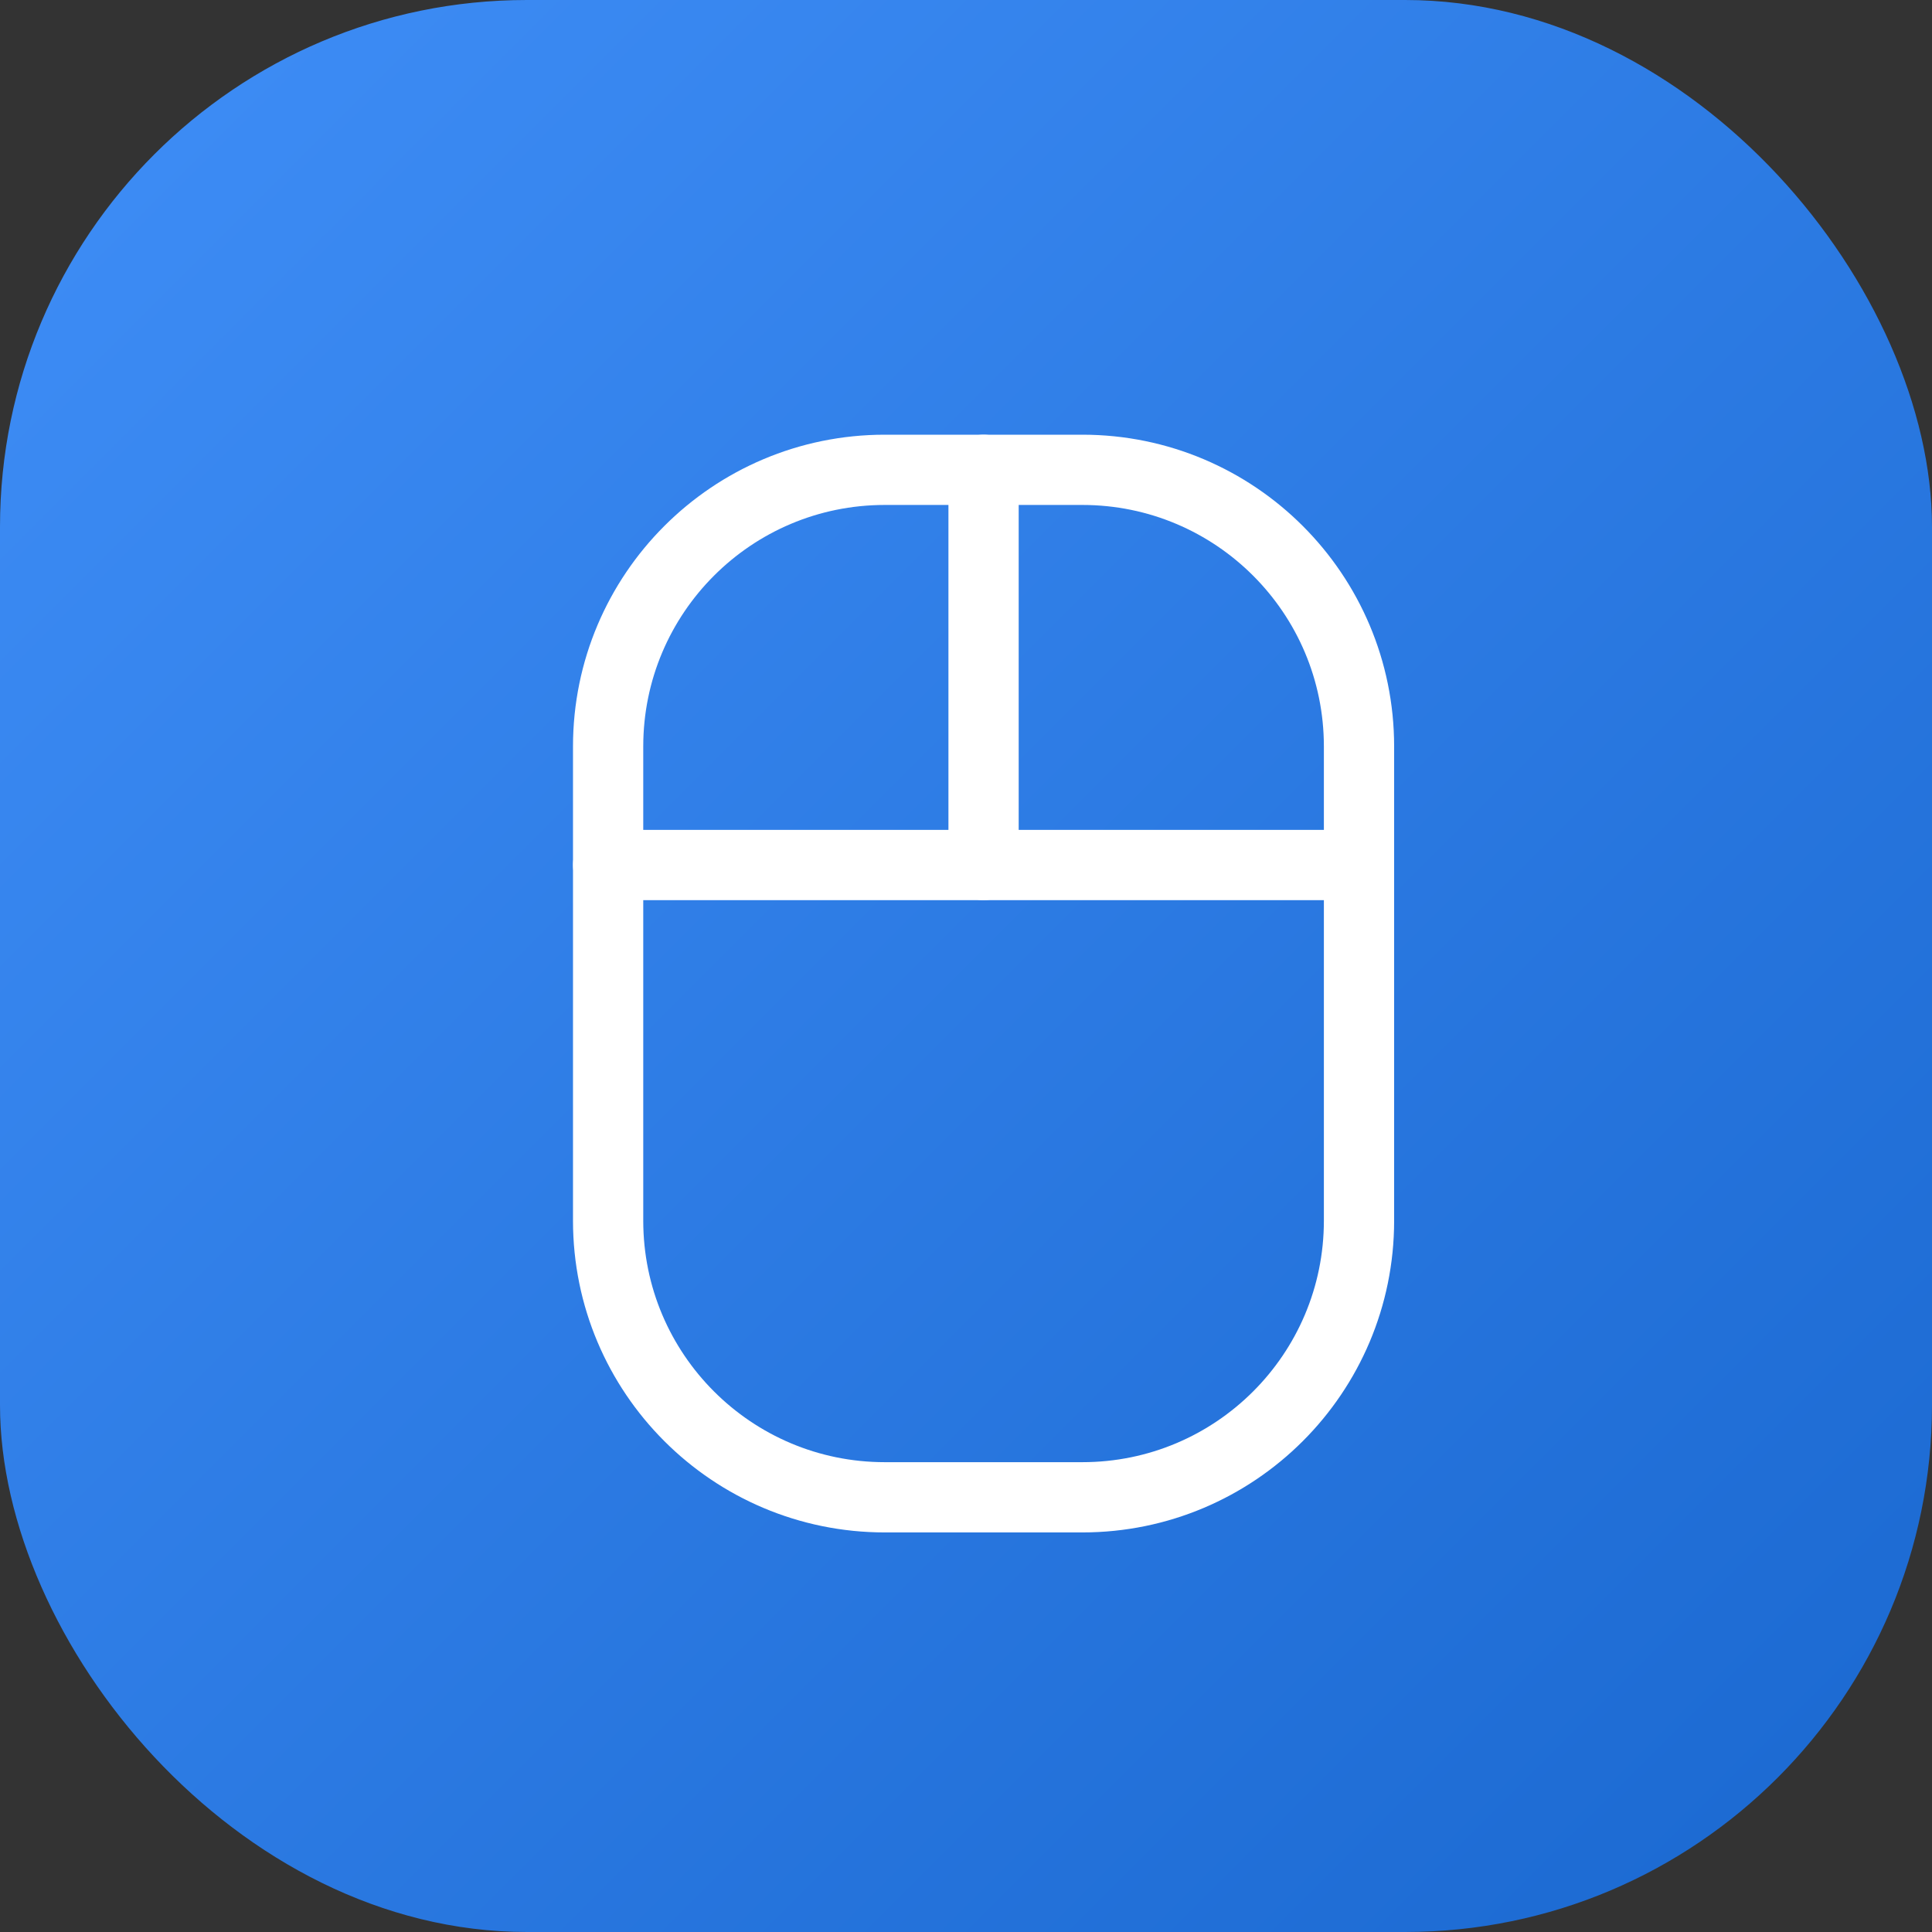 <svg width="55" height="55" viewBox="0 0 55 55" fill="none" xmlns="http://www.w3.org/2000/svg">
<rect x="0" y="0" width="55" height="55" fill="#333333" stroke="none"/>
<rect width="55" height="55" rx="15" fill="url(#paint0_linear)"/>
<path d="M30.812 13.375H25.188C20.838 13.375 17.312 16.901 17.312 21.25V34.75C17.312 39.099 20.838 42.625 25.188 42.625H30.812C35.162 42.625 38.688 39.099 38.688 34.75V21.25C38.688 16.901 35.162 13.375 30.812 13.375Z" stroke="white" stroke-width="2" stroke-linecap="round" stroke-linejoin="round"/>
<path d="M17.312 24.625H38.688" stroke="white" stroke-width="2" stroke-linecap="round" stroke-linejoin="round"/>
<path d="M28 24.625L28 13.375" stroke="white" stroke-width="2" stroke-linecap="round" stroke-linejoin="round"/>
<defs>
<linearGradient id="paint0_linear" x1="0" y1="0" x2="55" y2="55" gradientUnits="userSpaceOnUse">
<stop stop-color="#3F8EF7"/>
<stop offset="1" stop-color="#1A68D0"/>
</linearGradient>
</defs>
</svg>
